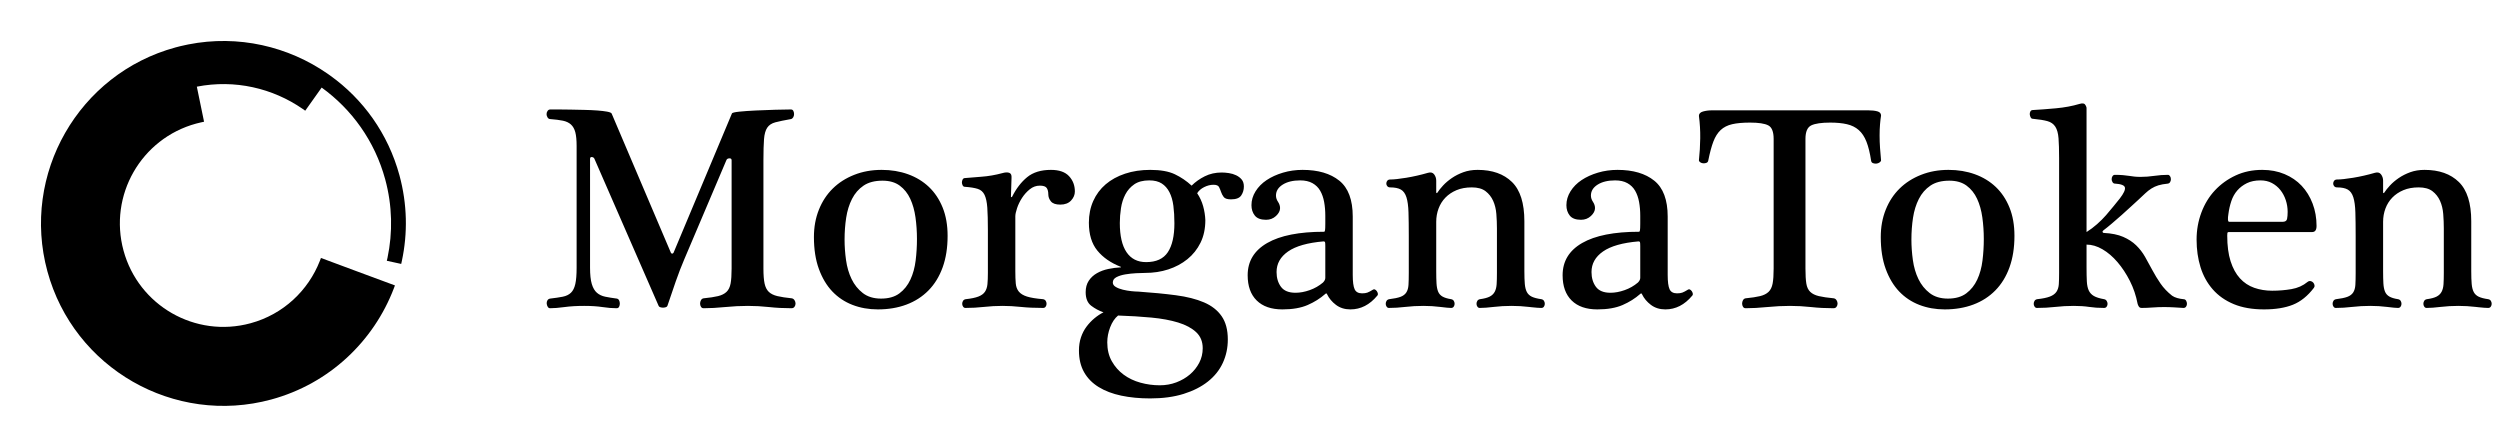 <?xml version="1.0" encoding="UTF-8"?>
<svg width="3426px" height="613px" viewBox="0 0 3426 613" version="1.1" xmlns="http://www.w3.org/2000/svg" xmlns:xlink="http://www.w3.org/1999/xlink">
    <title>morgana-black</title>
    <g id="guinsoolab-logos" stroke="none" stroke-width="1" fill="none" fill-rule="evenodd">
        <g id="morgana-black" fill="#000000" fill-rule="nonzero">
            <path d="M529.16,418.956 C528.514,420.246 527.797,421.537 527.152,422.828 L509.225,413.578 C509.942,412.287 510.588,410.996 511.233,409.777 C527.152,378.298 536.115,342.732 535.972,305.159 C535.756,250.591 516.468,200.54 484.415,161.174 L454.442,185.984 C453.582,184.837 452.65,183.761 451.717,182.685 C419.378,144.61 372.411,119.369 319.492,115.712 L316.624,164.687 C315.19,164.544 313.684,164.472 312.322,164.472 C310.027,164.329 307.876,164.329 305.581,164.329 C227.279,164.616 164.034,228.29 164.321,306.665 C164.608,384.967 228.283,448.211 306.657,447.925 C353.409,447.781 394.783,424.907 420.525,389.986 C421.386,388.839 422.246,387.62 423.035,386.473 L462.975,414.868 L494.741,437.384 L511.233,449.072 C510.444,450.219 509.584,451.438 508.723,452.586 C463.477,515.041 389.979,555.913 307.087,556.204 C169.269,556.702 56.691,444.985 56.186,307.095 C55.687,169.276 167.405,56.699 305.295,56.197 C309.812,56.197 314.329,56.268 318.775,56.555 C320.209,56.627 321.643,56.699 323.149,56.77 C392.847,61.431 454.873,94.846 497.322,145.112 C498.254,146.259 499.187,147.335 500.047,148.41 C534.968,190.932 556.049,245.5 556.267,304.944 C556.408,345.959 546.656,384.68 529.16,418.956 Z" id="Path" transform="translate(306.227, 306.2) rotate(-15) translate(-306.227, -306.2) "></path>
            <path d="M1084.6,422.4 C1086.467,422.4 1087.867,421.733 1088.8,420.4 C1089.733,419.067 1090.2,417.6 1090.2,416 C1090.2,414.4 1089.733,412.867 1088.8,411.4 C1087.867,409.933 1086.6,409.067 1085,408.8 C1077,408 1070.467,407 1065.4,405.8 C1060.333,404.6 1056.4,402.667 1053.6,400 C1050.8,397.333 1048.867,393.533 1047.8,388.6 C1046.733,383.667 1046.2,376.8 1046.2,368 L1046.2,368 L1046.2,219.551 C1046.212,207.163 1046.479,197.579 1047,190.8 C1047.533,183.867 1049,178.6 1051.4,175 C1053.8,171.4 1057.533,168.933 1062.6,167.6 C1067.667,166.267 1074.733,164.8 1083.8,163.2 C1085.133,162.933 1086.2,162.133 1087,160.8 C1087.8,159.467 1088.2,158 1088.2,156.4 C1088.2,154.8 1087.867,153.333 1087.2,152 C1086.533,150.667 1085.4,150 1083.8,150 C1078.467,150 1071.333,150.133 1062.4,150.4 C1053.467,150.667 1044.667,151 1036,151.4 C1027.333,151.8 1019.733,152.333 1013.2,153 C1006.667,153.667 1003.267,154.533 1003,155.6 L1003,155.6 L923,346.4 C922.467,347.2 921.8,347.6 921,347.6 C920.467,347.6 919.933,347.2 919.4,346.4 L919.4,346.4 L838.2,155.6 C837.667,154.533 835.6,153.667 832,153 C828.4,152.333 823.933,151.8 818.6,151.4 C813.267,151 807.333,150.733 800.8,150.6 C794.267,150.467 787.933,150.333 781.8,150.2 C775.667,150.067 770.067,150 765,150 L765,150 L754.2,150 C752.6,150 751.333,150.667 750.4,152 C749.467,153.333 749,154.8 749,156.4 C749,158 749.467,159.533 750.4,161 C751.333,162.467 752.6,163.2 754.2,163.2 C761.133,163.733 766.867,164.467 771.4,165.4 C775.933,166.333 779.6,168.067 782.4,170.6 C785.2,173.133 787.2,176.667 788.4,181.2 C789.6,185.733 790.2,192 790.2,200 L790.2,200 L790.2,366.8 C790.2,376.4 789.6,383.867 788.4,389.2 C787.2,394.533 785.2,398.533 782.4,401.2 C779.6,403.867 775.867,405.667 771.2,406.6 C766.533,407.533 760.733,408.4 753.8,409.2 C752.2,409.467 751,410.267 750.2,411.6 C749.4,412.933 749.067,414.4 749.2,416 C749.333,417.6 749.8,419.067 750.6,420.4 C751.4,421.733 752.467,422.4 753.8,422.4 C759.133,422.4 765.733,421.867 773.6,420.8 C781.467,419.733 790.467,419.2 800.6,419.2 C810.2,419.2 818.533,419.733 825.6,420.8 C832.667,421.867 839.133,422.4 845,422.4 C846.6,422.4 847.733,421.733 848.4,420.4 C849.067,419.067 849.4,417.6 849.4,416 C849.4,414.4 849.067,412.933 848.4,411.6 C847.733,410.267 846.733,409.467 845.4,409.2 C839.267,408.4 833.933,407.533 829.4,406.6 C824.867,405.667 821.067,403.867 818,401.2 C814.933,398.533 812.6,394.533 811,389.2 C809.4,383.867 808.6,376.4 808.6,366.8 L808.6,366.8 L808.6,218 C808.6,215.867 809.467,214.933 811.2,215.2 C812.933,215.467 814.067,216.267 814.6,217.6 L814.6,217.6 L902.6,419.2 C902.867,420 903.6,420.6 904.8,421 C906,421.4 907.267,421.6 908.6,421.6 C909.933,421.6 911.2,421.4 912.4,421 C913.6,420.6 914.333,420 914.6,419.2 C918.333,408 922.133,396.867 926,385.8 C929.867,374.733 933.8,364.533 937.8,355.2 L937.8,355.2 L995.4,219.6 C995.933,218 997.267,217.133 999.4,217 C1001.533,216.867 1002.6,217.733 1002.6,219.6 L1002.6,219.6 L1002.6,368 C1002.6,376.8 1002.133,383.667 1001.2,388.6 C1000.267,393.533 998.4,397.333 995.6,400 C992.8,402.667 988.933,404.6 984,405.8 C979.067,407 972.467,408 964.2,408.8 C962.6,409.067 961.4,409.933 960.6,411.4 C959.8,412.867 959.4,414.4 959.4,416 C959.4,417.6 959.8,419.067 960.6,420.4 C961.4,421.733 962.6,422.4 964.2,422.4 C973,422.4 982.8,421.867 993.6,420.8 C1004.4,419.733 1014.867,419.2 1025,419.2 C1034.6,419.2 1044.267,419.733 1054,420.8 C1063.733,421.867 1073.933,422.4 1084.6,422.4 Z M1203,424 C1217.4,424 1230.467,421.8 1242.2,417.4 C1253.933,413 1264,406.533 1272.4,398 C1280.8,389.467 1287.267,378.933 1291.8,366.4 C1296.333,353.867 1298.6,339.467 1298.6,323.2 C1298.6,308.533 1296.333,295.6 1291.8,284.4 C1287.267,273.2 1281,263.8 1273,256.2 C1265,248.6 1255.467,242.8 1244.4,238.8 C1233.333,234.8 1221.267,232.8 1208.2,232.8 C1194.6,232.8 1182.067,235.067 1170.6,239.6 C1159.133,244.133 1149.333,250.4 1141.2,258.4 C1133.067,266.4 1126.733,276.067 1122.2,287.4 C1117.667,298.733 1115.4,311.2 1115.4,324.8 C1115.4,341.6 1117.667,356.2 1122.2,368.6 C1126.733,381 1132.867,391.267 1140.6,399.4 C1148.333,407.533 1157.533,413.667 1168.2,417.8 C1178.867,421.933 1190.467,424 1203,424 Z M1207.4,409.2 C1197.267,409.2 1188.933,406.667 1182.4,401.6 C1175.867,396.533 1170.733,390.133 1167,382.4 C1163.267,374.667 1160.733,366 1159.4,356.4 C1158.067,346.8 1157.4,337.467 1157.4,328.4 C1157.4,318 1158.133,308 1159.6,298.4 C1161.067,288.8 1163.733,280.2 1167.6,272.6 C1171.467,265 1176.733,258.933 1183.4,254.4 C1190.067,249.867 1198.733,247.6 1209.4,247.6 C1219,247.6 1226.867,249.867 1233,254.4 C1239.133,258.933 1243.933,264.933 1247.4,272.4 C1250.867,279.867 1253.267,288.4 1254.6,298 C1255.933,307.6 1256.6,317.467 1256.6,327.6 C1256.6,337.467 1256,347.267 1254.8,357 C1253.6,366.733 1251.2,375.467 1247.6,383.2 C1244,390.933 1239,397.2 1232.6,402 C1226.2,406.8 1217.8,409.2 1207.4,409.2 Z M1429.4,422 C1431,422 1432.2,421.4 1433,420.2 C1433.8,419 1434.2,417.733 1434.2,416.4 C1434.2,414.8 1433.8,413.4 1433,412.2 C1432.2,411 1431,410.267 1429.4,410 C1419.8,409.2 1412.467,408 1407.4,406.4 C1402.333,404.8 1398.6,402.533 1396.2,399.6 C1393.8,396.667 1392.4,392.933 1392,388.4 C1391.6,383.867 1391.4,378.267 1391.4,371.6 L1391.4,371.6 L1391.4,296.4 C1391.4,293.733 1392.2,290 1393.8,285.2 C1395.4,280.4 1397.667,275.733 1400.6,271.2 C1403.533,266.667 1407.067,262.733 1411.2,259.4 C1415.333,256.067 1419.933,254.4 1425,254.4 C1429.8,254.4 1432.933,255.467 1434.4,257.6 C1435.867,259.733 1436.6,262.667 1436.6,266.4 C1436.6,269.867 1437.8,273.067 1440.2,276 C1442.6,278.933 1446.867,280.4 1453,280.4 C1459.4,280.4 1464.333,278.533 1467.8,274.8 C1471.267,271.067 1473,266.933 1473,262.4 C1473,254.133 1470.333,247.133 1465,241.4 C1459.667,235.667 1451.4,232.8 1440.2,232.8 C1426.6,232.8 1415.733,236.133 1407.6,242.8 C1399.467,249.467 1392.6,258.4 1387,269.6 C1386.467,270.133 1386.067,270.333 1385.8,270.2 C1385.533,270.067 1385.4,269.733 1385.4,269.2 L1385.4,269.2 L1386.2,243.6 C1386.467,239.867 1385.4,237.6 1383,236.8 C1380.6,236 1377.533,236.133 1373.8,237.2 C1363.933,239.867 1354.267,241.533 1344.8,242.2 C1335.333,242.867 1327.933,243.467 1322.6,244 C1321,244 1319.867,244.667 1319.2,246 C1318.533,247.333 1318.2,248.667 1318.2,250 C1318.2,251.333 1318.533,252.667 1319.2,254 C1319.867,255.333 1320.867,256 1322.2,256 C1329.667,256.533 1335.533,257.467 1339.8,258.8 C1344.067,260.133 1347.2,262.867 1349.2,267 C1351.2,271.133 1352.467,277 1353,284.6 C1353.533,292.2 1353.8,302.533 1353.8,315.6 L1353.8,315.6 L1353.8,374 C1353.8,380.133 1353.6,385.267 1353.2,389.4 C1352.8,393.533 1351.667,397 1349.8,399.8 C1347.933,402.6 1344.933,404.8 1340.8,406.4 C1336.667,408 1330.867,409.2 1323.4,410 C1321.8,410.267 1320.6,411 1319.8,412.2 C1319,413.4 1318.6,414.8 1318.6,416.4 C1318.6,417.733 1319,419 1319.8,420.2 C1320.6,421.4 1321.667,422 1323,422 C1331.533,422 1340,421.533 1348.4,420.6 C1356.8,419.667 1365.267,419.2 1373.8,419.2 C1381.8,419.2 1390.2,419.667 1399,420.6 C1407.8,421.533 1417.933,422 1429.4,422 Z M1576.2,546 C1593.533,546 1608.8,543.933 1622,539.8 C1635.2,535.667 1646.333,530 1655.4,522.8 C1664.467,515.6 1671.267,507.067 1675.8,497.2 C1680.333,487.333 1682.6,476.667 1682.6,465.2 C1682.6,452.133 1679.8,441.533 1674.2,433.4 C1668.6,425.267 1660.533,418.933 1650,414.4 C1639.467,409.867 1626.6,406.6 1611.4,404.6 C1596.2,402.6 1579,400.933 1559.8,399.6 C1557.4,399.6 1554.267,399.4 1550.4,399 C1546.533,398.6 1542.667,397.933 1538.8,397 C1534.933,396.067 1531.667,394.8 1529,393.2 C1526.333,391.6 1525,389.6 1525,387.2 C1525,384 1526.667,381.533 1530,379.8 C1533.333,378.067 1537.4,376.8 1542.2,376 C1547,375.2 1551.933,374.667 1557,374.4 C1562.067,374.133 1566.2,374 1569.4,374 C1580.6,374 1591.133,372.4 1601,369.2 C1610.867,366 1619.6,361.333 1627.2,355.2 C1634.8,349.067 1640.8,341.533 1645.2,332.6 C1649.6,323.667 1651.8,313.333 1651.8,301.6 C1651.533,295.2 1650.533,288.867 1648.8,282.6 C1647.067,276.333 1644.333,270.4 1640.6,264.8 C1642.733,261.333 1645.933,258.533 1650.2,256.4 C1654.467,254.267 1658.733,253.2 1663,253.2 C1667,253.2 1669.533,254.267 1670.6,256.4 C1671.667,258.533 1672.6,260.8 1673.4,263.2 C1674.2,265.6 1675.4,267.867 1677,270 C1678.6,272.133 1681.933,273.2 1687,273.2 C1693.933,273.2 1698.6,271.4 1701,267.8 C1703.4,264.2 1704.6,260.133 1704.6,255.6 C1704.6,251.6 1703.6,248.4 1701.6,246 C1699.6,243.6 1697.067,241.667 1694,240.2 C1690.933,238.733 1687.6,237.733 1684,237.2 C1680.4,236.667 1677.133,236.4 1674.2,236.4 C1665.667,236.4 1657.933,238.133 1651,241.6 C1644.067,245.067 1638.067,249.333 1633,254.4 C1626.067,248 1618.4,242.8 1610,238.8 C1601.6,234.8 1590.333,232.8 1576.2,232.8 C1563.667,232.8 1552.2,234.533 1541.8,238 C1531.4,241.467 1522.533,246.333 1515.2,252.6 C1507.867,258.867 1502.2,266.467 1498.2,275.4 C1494.2,284.333 1492.2,294.267 1492.2,305.2 C1492.2,321.2 1496.067,333.933 1503.8,343.4 C1511.533,352.867 1522.2,360.267 1535.8,365.6 C1536.067,365.6 1536.2,365.733 1536.2,366 C1536.2,366.267 1536.067,366.4 1535.8,366.4 C1530.2,366.667 1524.533,367.4 1518.8,368.6 C1513.067,369.8 1507.867,371.733 1503.2,374.4 C1498.533,377.067 1494.8,380.533 1492,384.8 C1489.2,389.067 1487.8,394.267 1487.8,400.4 C1487.8,408.933 1490.333,415.133 1495.4,419 C1500.467,422.867 1506.067,425.867 1512.2,428 C1507.933,430.133 1503.8,432.867 1499.8,436.2 C1495.8,439.533 1492.2,443.333 1489,447.6 C1485.8,451.867 1483.267,456.733 1481.4,462.2 C1479.533,467.667 1478.6,473.733 1478.6,480.4 C1478.6,491.867 1480.933,501.733 1485.6,510 C1490.267,518.267 1496.933,525.067 1505.6,530.4 C1514.267,535.733 1524.6,539.667 1536.6,542.2 C1548.6,544.733 1561.8,546 1576.2,546 Z M1570.6,359.2 C1558.867,359.2 1549.933,354.667 1543.8,345.6 C1537.667,336.533 1534.6,323.2 1534.6,305.6 C1534.6,298.933 1535.133,292.133 1536.2,285.2 C1537.267,278.267 1539.267,272 1542.2,266.4 C1545.133,260.8 1549.2,256.2 1554.4,252.6 C1559.6,249 1566.467,247.2 1575,247.2 C1581.933,247.2 1587.6,248.6 1592,251.4 C1596.4,254.2 1599.933,258.2 1602.6,263.4 C1605.267,268.6 1607.067,274.8 1608,282 C1608.933,289.2 1609.4,297.2 1609.4,306 C1609.4,323.333 1606.4,336.533 1600.4,345.6 C1594.4,354.667 1584.467,359.2 1570.6,359.2 Z M1589.4,528 C1580.333,528 1571.467,526.8 1562.8,524.4 C1554.133,522 1546.467,518.333 1539.8,513.4 C1533.133,508.467 1527.733,502.333 1523.6,495 C1519.467,487.667 1517.4,479.067 1517.4,469.2 C1517.4,462.267 1518.733,455.333 1521.4,448.4 C1524.067,441.467 1527.667,436.133 1532.2,432.4 C1548.467,432.933 1563.667,433.867 1577.8,435.2 C1591.933,436.533 1604.2,438.8 1614.6,442 C1625,445.2 1633.2,449.6 1639.2,455.2 C1645.2,460.8 1648.2,468.133 1648.2,477.2 C1648.2,484.4 1646.6,491.067 1643.4,497.2 C1640.2,503.333 1635.933,508.667 1630.6,513.2 C1625.267,517.733 1619.067,521.333 1612,524 C1604.933,526.667 1597.4,528 1589.4,528 Z M1850.6,424 C1864.733,424 1877,417.733 1887.4,405.2 C1888.2,404.4 1888.467,403.4 1888.2,402.2 C1887.933,401 1887.467,399.933 1886.8,399 C1886.133,398.067 1885.333,397.333 1884.4,396.8 C1883.467,396.267 1882.6,396.267 1881.8,396.8 C1878.333,398.933 1875.667,400.333 1873.8,401 C1871.933,401.667 1869.533,402 1866.6,402 C1861.533,402 1858.133,400.133 1856.4,396.4 C1854.667,392.667 1853.8,386.133 1853.8,376.8 L1853.8,376.8 L1853.8,296.8 C1853.8,273.867 1847.667,257.467 1835.4,247.6 C1823.133,237.733 1806.333,232.8 1785,232.8 C1775.667,232.8 1766.733,234.067 1758.2,236.6 C1749.667,239.133 1742.2,242.533 1735.8,246.8 C1729.4,251.067 1724.333,256.2 1720.6,262.2 C1716.867,268.2 1715,274.533 1715,281.2 C1715,286.8 1716.533,291.533 1719.6,295.4 C1722.667,299.267 1727.8,301.2 1735,301.2 C1740.333,301.2 1744.867,299.467 1748.6,296 C1752.333,292.533 1754.2,288.933 1754.2,285.2 C1754.2,282.267 1753.267,279.4 1751.4,276.6 C1749.533,273.8 1748.6,270.933 1748.6,268 C1748.6,261.867 1751.667,256.867 1757.8,253 C1763.933,249.133 1771.933,247.2 1781.8,247.2 C1788.467,247.2 1794.067,248.467 1798.6,251 C1803.133,253.533 1806.667,257 1809.2,261.4 C1811.733,265.8 1813.533,270.933 1814.6,276.8 C1815.667,282.667 1816.2,288.933 1816.2,295.6 L1816.2,295.6 L1816.2,306.4 C1816.2,311.2 1816.067,314.267 1815.8,315.6 C1815.533,316.933 1815.133,317.6 1814.6,317.6 C1780.467,317.6 1754.467,322.733 1736.6,333 C1718.733,343.267 1709.8,358 1709.8,377.2 C1709.8,392.133 1713.933,403.667 1722.2,411.8 C1730.467,419.933 1742.2,424 1757.4,424 C1771.267,424 1782.8,422 1792,418 C1801.2,414 1809.267,408.933 1816.2,402.8 C1817.267,401.733 1818.067,401.867 1818.6,403.2 C1821.267,408.8 1825.333,413.667 1830.8,417.8 C1836.267,421.933 1842.867,424 1850.6,424 Z M1775.4,401.2 C1766.067,401.2 1759.4,398.467 1755.4,393 C1751.4,387.533 1749.4,380.8 1749.4,372.8 C1749.4,361.333 1754.667,351.933 1765.2,344.6 C1775.733,337.267 1791.933,332.667 1813.8,330.8 C1814.867,330.8 1815.533,331.133 1815.8,331.8 C1816.067,332.467 1816.2,334.267 1816.2,337.2 L1816.2,337.2 L1816.2,380.8 C1816.2,382.933 1815.133,385.067 1813,387.2 C1807.667,391.733 1801.6,395.2 1794.8,397.6 C1788,400 1781.533,401.2 1775.4,401.2 Z M1988.6,422 C1990.2,422 1991.4,421.4 1992.2,420.2 C1993,419 1993.4,417.733 1993.4,416.4 C1993.4,414.8 1993,413.4 1992.2,412.2 C1991.4,411 1990.2,410.267 1988.6,410 C1983.533,409.2 1979.6,408 1976.8,406.4 C1974,404.8 1972,402.533 1970.8,399.6 C1969.6,396.667 1968.867,392.933 1968.6,388.4 C1968.333,383.867 1968.2,378.267 1968.2,371.6 L1968.2,304 C1968.2,297.6 1969.267,291.533 1971.4,285.8 C1973.533,280.067 1976.667,275.067 1980.8,270.8 C1984.933,266.533 1990,263.133 1996,260.6 C2002,258.067 2009,256.8 2017,256.8 C2025,256.8 2031.267,258.533 2035.8,262 C2040.333,265.467 2043.8,269.867 2046.2,275.2 C2048.6,280.533 2050.067,286.533 2050.6,293.2 C2051.133,299.867 2051.4,306.533 2051.4,313.2 L2051.4,313.2 L2051.4,374 C2051.4,380.133 2051.267,385.267 2051,389.4 C2050.733,393.533 2049.867,397 2048.4,399.8 C2046.933,402.6 2044.667,404.8 2041.6,406.4 C2038.533,408 2034.067,409.2 2028.2,410 C2026.6,410.267 2025.4,411 2024.6,412.2 C2023.8,413.4 2023.4,414.8 2023.4,416.4 C2023.4,417.733 2023.8,419 2024.6,420.2 C2025.4,421.4 2026.467,422 2027.8,422 C2032.867,422 2039.267,421.533 2047,420.6 C2054.733,419.667 2062.867,419.2 2071.4,419.2 C2079.4,419.2 2087.333,419.667 2095.2,420.6 C2096.05,420.701 2096.875,420.796 2097.674,420.886 L2098.853,421.017 C2104.847,421.672 2109.296,422 2112.2,422 C2113.8,422 2115,421.4 2115.8,420.2 C2116.6,419 2117,417.733 2117,416.4 C2117,414.8 2116.6,413.4 2115.8,412.2 C2115,411 2113.8,410.267 2112.2,410 C2106.6,409.2 2102.267,408.067 2099.2,406.6 C2096.133,405.133 2093.867,403 2092.4,400.2 C2090.933,397.4 2090,393.733 2089.6,389.2 C2089.2,384.667 2089,378.8 2089,371.6 L2089,303.2 C2089,278.4 2083.333,260.467 2072,249.4 C2060.667,238.333 2045,232.8 2025,232.8 C2017.8,232.8 2011.267,233.867 2005.4,236 C1999.533,238.133 1994.267,240.8 1989.6,244 C1984.933,247.2 1980.933,250.6 1977.6,254.2 C1974.267,257.8 1971.667,261.067 1969.8,264 C1969.533,264.533 1969.2,264.733 1968.8,264.6 C1968.4,264.467 1968.2,264.133 1968.2,263.6 L1968.2,263.6 L1968.2,247.6 C1968.2,244.4 1967.267,241.533 1965.4,239 C1963.533,236.467 1960.733,235.733 1957,236.8 C1946.867,239.733 1936.933,242 1927.2,243.6 C1917.467,245.2 1910.067,246 1905,246 C1903.4,246 1902.133,246.533 1901.2,247.6 C1900.267,248.667 1899.8,250 1899.8,251.6 C1899.8,252.933 1900.267,254.133 1901.2,255.2 C1902.133,256.267 1903.4,256.8 1905,256.8 C1911.4,256.8 1916.333,257.8 1919.8,259.8 C1923.267,261.8 1925.8,265.333 1927.4,270.4 C1929,275.467 1929.933,282.333 1930.2,291 C1930.467,299.667 1930.6,310.533 1930.6,323.6 L1930.6,323.6 L1930.6,374 C1930.6,380.667 1930.467,386.133 1930.2,390.4 C1929.933,394.667 1928.933,398.133 1927.2,400.8 C1925.467,403.467 1922.8,405.467 1919.2,406.8 C1915.6,408.133 1910.467,409.2 1903.8,410 C1902.2,410.267 1901,411 1900.2,412.2 C1899.4,413.4 1899,414.8 1899,416.4 C1899,417.733 1899.4,419 1900.2,420.2 C1901,421.4 1902.067,422 1903.4,422 C1910.333,422 1917.8,421.533 1925.8,420.6 C1933.8,419.667 1942.067,419.2 1950.6,419.2 C1958.6,419.2 1966.267,419.667 1973.6,420.6 C1980.933,421.533 1985.933,422 1988.6,422 Z M2282.2,424 C2296.333,424 2308.6,417.733 2319,405.2 C2319.8,404.4 2320.067,403.4 2319.8,402.2 C2319.533,401 2319.067,399.933 2318.4,399 C2317.733,398.067 2316.933,397.333 2316,396.8 C2315.067,396.267 2314.2,396.267 2313.4,396.8 C2309.933,398.933 2307.267,400.333 2305.4,401 C2303.533,401.667 2301.133,402 2298.2,402 C2293.133,402 2289.733,400.133 2288,396.4 C2286.267,392.667 2285.4,386.133 2285.4,376.8 L2285.4,376.8 L2285.4,296.8 C2285.4,273.867 2279.267,257.467 2267,247.6 C2254.733,237.733 2237.933,232.8 2216.6,232.8 C2207.267,232.8 2198.333,234.067 2189.8,236.6 C2181.267,239.133 2173.8,242.533 2167.4,246.8 C2161,251.067 2155.933,256.2 2152.2,262.2 C2148.467,268.2 2146.6,274.533 2146.6,281.2 C2146.6,286.8 2148.133,291.533 2151.2,295.4 C2154.267,299.267 2159.4,301.2 2166.6,301.2 C2171.933,301.2 2176.467,299.467 2180.2,296 C2183.933,292.533 2185.8,288.933 2185.8,285.2 C2185.8,282.267 2184.867,279.4 2183,276.6 C2181.133,273.8 2180.2,270.933 2180.2,268 C2180.2,261.867 2183.267,256.867 2189.4,253 C2195.533,249.133 2203.533,247.2 2213.4,247.2 C2220.067,247.2 2225.667,248.467 2230.2,251 C2234.733,253.533 2238.267,257 2240.8,261.4 C2243.333,265.8 2245.133,270.933 2246.2,276.8 C2247.267,282.667 2247.8,288.933 2247.8,295.6 L2247.8,295.6 L2247.8,306.4 C2247.8,311.2 2247.667,314.267 2247.4,315.6 C2247.133,316.933 2246.733,317.6 2246.2,317.6 C2212.067,317.6 2186.067,322.733 2168.2,333 C2150.333,343.267 2141.4,358 2141.4,377.2 C2141.4,392.133 2145.533,403.667 2153.8,411.8 C2162.067,419.933 2173.8,424 2189,424 C2202.867,424 2214.4,422 2223.6,418 C2232.8,414 2240.867,408.933 2247.8,402.8 C2248.867,401.733 2249.667,401.867 2250.2,403.2 C2252.867,408.8 2256.933,413.667 2262.4,417.8 C2267.867,421.933 2274.467,424 2282.2,424 Z M2207,401.2 C2197.667,401.2 2191,398.467 2187,393 C2183,387.533 2181,380.8 2181,372.8 C2181,361.333 2186.267,351.933 2196.8,344.6 C2207.333,337.267 2223.533,332.667 2245.4,330.8 C2246.467,330.8 2247.133,331.133 2247.4,331.8 C2247.667,332.467 2247.8,334.267 2247.8,337.2 L2247.8,337.2 L2247.8,380.8 C2247.8,382.933 2246.733,385.067 2244.6,387.2 C2239.267,391.733 2233.2,395.2 2226.4,397.6 C2219.6,400 2213.133,401.2 2207,401.2 Z M2512.6,422.4 C2514.467,422.4 2515.867,421.733 2516.8,420.4 C2517.733,419.067 2518.2,417.6 2518.2,416 C2518.2,414.4 2517.733,412.867 2516.8,411.4 C2515.867,409.933 2514.6,409.067 2513,408.8 C2504.467,408 2497.667,407 2492.6,405.8 C2487.533,404.6 2483.6,402.667 2480.8,400 C2478,397.333 2476.2,393.533 2475.4,388.6 C2474.6,383.667 2474.2,376.8 2474.2,368 L2474.2,368 L2474.2,190.4 C2474.2,180.533 2476.867,174.333 2482.2,171.8 C2487.533,169.267 2496.2,168 2508.2,168 C2517,168 2524.6,168.733 2531,170.2 C2537.4,171.667 2542.8,174.333 2547.2,178.2 C2551.6,182.067 2555.133,187.4 2557.8,194.2 C2560.467,201 2562.6,209.733 2564.2,220.4 C2564.467,222 2565.333,223.067 2566.8,223.6 C2568.267,224.133 2569.8,224.333 2571.4,224.2 C2573,224.067 2574.467,223.533 2575.8,222.6 C2577.133,221.667 2577.8,220.667 2577.8,219.6 C2577.267,214.267 2576.8,208.667 2576.4,202.8 C2576,196.933 2575.8,191.2 2575.8,185.6 C2575.8,180 2576,174.867 2576.4,170.2 C2576.8,165.533 2577.267,161.6 2577.8,158.4 C2577.8,155.467 2576.133,153.533 2572.8,152.6 C2569.467,151.667 2565.267,151.2 2560.2,151.2 L2560.2,151.2 L2346.2,151.2 C2341.667,151.2 2337.533,151.733 2333.8,152.8 C2330.067,153.867 2328.2,155.867 2328.2,158.8 C2329.533,168.933 2330.133,179.133 2330,189.4 C2329.867,199.667 2329.267,209.733 2328.2,219.6 C2328.2,220.667 2328.8,221.6 2330,222.4 C2331.2,223.2 2332.533,223.667 2334,223.8 C2335.467,223.933 2336.933,223.733 2338.4,223.2 C2339.867,222.667 2340.733,221.6 2341,220 C2343.133,209.333 2345.467,200.667 2348,194 C2350.533,187.333 2353.867,182.067 2358,178.2 C2362.133,174.333 2367.4,171.667 2373.8,170.2 C2380.2,168.733 2388.333,168 2398.2,168 C2409.933,168 2418.267,169.267 2423.2,171.8 C2428.133,174.333 2430.6,180.533 2430.6,190.4 L2430.6,190.4 L2430.6,368 C2430.6,376.8 2430.133,383.667 2429.2,388.6 C2428.267,393.533 2426.4,397.333 2423.6,400 C2420.8,402.667 2416.933,404.6 2412,405.8 C2407.067,407 2400.467,408 2392.2,408.8 C2390.6,409.067 2389.4,409.933 2388.6,411.4 C2387.8,412.867 2387.4,414.4 2387.4,416 C2387.4,417.6 2387.8,419.067 2388.6,420.4 C2389.4,421.733 2390.6,422.4 2392.2,422.4 C2401,422.4 2410.8,421.867 2421.6,420.8 C2432.4,419.733 2442.867,419.2 2453,419.2 C2462.6,419.2 2472.267,419.733 2482,420.8 C2491.733,421.867 2501.933,422.4 2512.6,422.4 Z M2665,424 C2679.4,424 2692.467,421.8 2704.2,417.4 C2715.933,413 2726,406.533 2734.4,398 C2742.8,389.467 2749.267,378.933 2753.8,366.4 C2758.333,353.867 2760.6,339.467 2760.6,323.2 C2760.6,308.533 2758.333,295.6 2753.8,284.4 C2749.267,273.2 2743,263.8 2735,256.2 C2727,248.6 2717.467,242.8 2706.4,238.8 C2695.333,234.8 2683.267,232.8 2670.2,232.8 C2656.6,232.8 2644.067,235.067 2632.6,239.6 C2621.133,244.133 2611.333,250.4 2603.2,258.4 C2595.067,266.4 2588.733,276.067 2584.2,287.4 C2579.667,298.733 2577.4,311.2 2577.4,324.8 C2577.4,341.6 2579.667,356.2 2584.2,368.6 C2588.733,381 2594.867,391.267 2602.6,399.4 C2610.333,407.533 2619.533,413.667 2630.2,417.8 C2640.867,421.933 2652.467,424 2665,424 Z M2669.4,409.2 C2659.267,409.2 2650.933,406.667 2644.4,401.6 C2637.867,396.533 2632.733,390.133 2629,382.4 C2625.267,374.667 2622.733,366 2621.4,356.4 C2620.067,346.8 2619.4,337.467 2619.4,328.4 C2619.4,318 2620.133,308 2621.6,298.4 C2623.067,288.8 2625.733,280.2 2629.6,272.6 C2633.467,265 2638.733,258.933 2645.4,254.4 C2652.067,249.867 2660.733,247.6 2671.4,247.6 C2681,247.6 2688.867,249.867 2695,254.4 C2701.133,258.933 2705.933,264.933 2709.4,272.4 C2712.867,279.867 2715.267,288.4 2716.6,298 C2717.933,307.6 2718.6,317.467 2718.6,327.6 C2718.6,337.467 2718,347.267 2716.8,357 C2715.6,366.733 2713.2,375.467 2709.6,383.2 C2706,390.933 2701,397.2 2694.6,402 C2688.2,406.8 2679.8,409.2 2669.4,409.2 Z M2992.2,422 C2993.8,422 2995,421.4 2995.8,420.2 C2996.6,419 2997,417.733 2997,416.4 C2997,414.8 2996.6,413.333 2995.8,412 C2995,410.667 2993.8,410 2992.2,410 C2989.267,409.733 2986.4,409.2 2983.6,408.4 C2980.8,407.6 2978.467,406.533 2976.6,405.2 C2970.2,400.133 2964.933,394.6 2960.8,388.6 C2956.667,382.6 2952.933,376.467 2949.6,370.2 C2946.267,363.933 2942.933,357.867 2939.6,352 C2936.267,346.133 2932.2,340.867 2927.4,336.2 C2922.6,331.533 2916.667,327.667 2909.6,324.6 C2902.533,321.533 2893.667,319.733 2883,319.2 C2882.2,319.2 2881.667,318.8 2881.4,318 C2881.133,317.2 2881.533,316.4 2882.6,315.6 C2885.8,313.2 2889.6,310.133 2894,306.4 C2898.4,302.667 2902.933,298.733 2907.6,294.6 C2912.267,290.467 2916.6,286.533 2920.6,282.8 C2924.6,279.067 2927.8,276.133 2930.2,274 C2933.933,270.533 2937.133,267.533 2939.8,265 C2942.467,262.467 2945.267,260.267 2948.2,258.4 C2951.133,256.533 2954.333,255.067 2957.8,254 C2961.267,252.933 2965.667,252.133 2971,251.6 C2972.333,251.333 2973.333,250.6 2974,249.4 C2974.667,248.2 2975,246.933 2975,245.6 C2975,244 2974.6,242.6 2973.8,241.4 C2973,240.2 2972.067,239.6 2971,239.6 C2964.867,239.6 2958.6,240.067 2952.2,241 C2945.8,241.933 2939.533,242.4 2933.4,242.4 C2930.2,242.4 2927.4,242.267 2925,242 C2922.6,241.733 2920.133,241.4 2917.6,241 C2915.067,240.6 2912.267,240.267 2909.2,240 C2906.133,239.733 2902.467,239.6 2898.2,239.6 C2896.867,239.6 2895.8,240.2 2895,241.4 C2894.2,242.6 2893.8,244 2893.8,245.6 C2893.8,246.933 2894.2,248.267 2895,249.6 C2895.8,250.933 2896.867,251.6 2898.2,251.6 C2906.733,252.133 2911.333,253.933 2912,257 C2912.667,260.067 2910.333,265.067 2905,272 C2902.6,274.933 2899.8,278.4 2896.6,282.4 C2893.4,286.4 2889.933,290.533 2886.2,294.8 C2882.467,299.067 2878.333,303.2 2873.8,307.2 C2869.267,311.2 2864.467,314.8 2859.4,318 L2859.4,318 L2859.4,147.6 C2859.133,146 2858.4,144.467 2857.2,143 C2856,141.533 2853.533,141.333 2849.8,142.4 C2839.933,145.333 2829.2,147.333 2817.6,148.4 C2806,149.467 2795.4,150.267 2785.8,150.8 C2784.2,150.8 2783.067,151.467 2782.4,152.8 C2781.733,154.133 2781.467,155.467 2781.6,156.8 C2781.733,158.133 2782.133,159.467 2782.8,160.8 C2783.467,162.133 2784.467,162.8 2785.8,162.8 C2794.333,163.6 2801,164.667 2805.8,166 C2810.6,167.333 2814.2,169.867 2816.6,173.6 C2819,177.333 2820.467,182.6 2821,189.4 C2821.533,196.2 2821.8,205.333 2821.8,216.8 L2821.8,216.8 L2821.8,374 C2821.8,380.133 2821.667,385.267 2821.4,389.4 C2821.133,393.533 2820.067,397 2818.2,399.8 C2816.333,402.6 2813.333,404.8 2809.2,406.4 C2805.067,408 2799.267,409.2 2791.8,410 C2790.2,410.267 2789,411 2788.2,412.2 C2787.4,413.4 2787,414.8 2787,416.4 C2787,417.733 2787.4,419 2788.2,420.2 C2789,421.4 2790.067,422 2791.4,422 C2799.933,422 2808.333,421.533 2816.6,420.6 C2824.867,419.667 2833.267,419.2 2841.8,419.2 C2849.8,419.2 2856.867,419.667 2863,420.6 C2869.133,421.533 2875.933,422 2883.4,422 C2885,422 2886.2,421.4 2887,420.2 C2887.8,419 2888.2,417.733 2888.2,416.4 C2888.2,415.067 2887.8,413.733 2887,412.4 C2886.2,411.067 2885,410.267 2883.4,410 C2877.267,408.933 2872.6,407.467 2869.4,405.6 C2866.2,403.733 2863.867,401.2 2862.4,398 C2860.933,394.8 2860.067,390.667 2859.8,385.6 C2859.533,380.533 2859.4,374.133 2859.4,366.4 L2859.4,335.2 C2866.6,335.2 2873.867,337.333 2881.2,341.6 C2888.533,345.867 2895.4,351.733 2901.8,359.2 C2908.2,366.667 2913.867,375.267 2918.8,385 C2923.733,394.733 2927.267,405.2 2929.4,416.4 C2929.667,417.467 2930.2,418.667 2931,420 C2931.8,421.333 2933.133,422 2935,422 C2939.533,422 2944.4,421.8 2949.6,421.4 C2954.8,421 2960.067,420.8 2965.4,420.8 C2970.2,420.8 2974.8,420.933 2979.2,421.2 C2983.6,421.467 2987.933,421.733 2992.2,422 Z M3102.6,424 C3118.333,424 3131.533,421.867 3142.2,417.6 C3152.867,413.333 3162.467,405.6 3171,394.4 C3171.8,393.333 3172.067,392.133 3171.8,390.8 C3171.533,389.467 3170.933,388.267 3170,387.2 C3169.067,386.133 3167.867,385.467 3166.4,385.2 C3164.933,384.933 3163.533,385.333 3162.2,386.4 C3156.067,391.467 3148.733,394.733 3140.2,396.2 C3131.667,397.667 3122.867,398.4 3113.8,398.4 C3105,398.4 3096.8,397.067 3089.2,394.4 C3081.6,391.733 3075.067,387.4 3069.6,381.4 C3064.133,375.4 3059.867,367.6 3056.8,358 C3053.733,348.4 3052.2,336.667 3052.2,322.8 C3052.2,321.467 3052.267,320.333 3052.4,319.4 C3052.533,318.467 3053.267,318 3054.6,318 L3054.6,318 L3168.6,318 C3172.6,318 3174.6,315.2 3174.6,309.6 C3174.6,298.667 3172.8,288.467 3169.2,279 C3165.6,269.533 3160.6,261.4 3154.2,254.6 C3147.8,247.8 3140,242.467 3130.8,238.6 C3121.6,234.733 3111.4,232.8 3100.2,232.8 C3086.867,232.8 3074.733,235.333 3063.8,240.4 C3052.867,245.467 3043.4,252.267 3035.4,260.8 C3027.4,269.333 3021.2,279.467 3016.8,291.2 C3012.4,302.933 3010.2,315.333 3010.2,328.4 C3010.2,342 3012,354.6 3015.6,366.2 C3019.2,377.8 3024.8,387.933 3032.4,396.6 C3040,405.267 3049.6,412 3061.2,416.8 C3072.8,421.6 3086.6,424 3102.6,424 Z M3127.8,304 L3055,304 C3053.933,304 3053.333,303 3053.2,301 C3053.067,299 3053.267,296.4 3053.8,293.2 C3054.6,287.067 3055.933,281.2 3057.8,275.6 C3059.667,270 3062.4,265.133 3066,261 C3069.6,256.867 3074,253.533 3079.2,251 C3084.4,248.467 3090.6,247.2 3097.8,247.2 C3103.667,247.2 3108.867,248.4 3113.4,250.8 C3117.933,253.2 3121.8,256.4 3125,260.4 C3128.2,264.4 3130.667,269 3132.4,274.2 C3134.133,279.4 3135,284.8 3135,290.4 C3135,294.133 3134.733,297.333 3134.2,300 C3133.667,302.667 3131.533,304 3127.8,304 L3127.8,304 Z M3286.2,422 C3287.8,422 3289,421.4 3289.8,420.2 C3290.6,419 3291,417.733 3291,416.4 C3291,414.8 3290.6,413.4 3289.8,412.2 C3289,411 3287.8,410.267 3286.2,410 C3281.133,409.2 3277.2,408 3274.4,406.4 C3271.6,404.8 3269.6,402.533 3268.4,399.6 C3267.2,396.667 3266.467,392.933 3266.2,388.4 C3265.933,383.867 3265.8,378.267 3265.8,371.6 L3265.8,304 C3265.8,297.6 3266.867,291.533 3269,285.8 C3271.133,280.067 3274.267,275.067 3278.4,270.8 C3282.533,266.533 3287.6,263.133 3293.6,260.6 C3299.6,258.067 3306.6,256.8 3314.6,256.8 C3322.6,256.8 3328.867,258.533 3333.4,262 C3337.933,265.467 3341.4,269.867 3343.8,275.2 C3346.2,280.533 3347.667,286.533 3348.2,293.2 C3348.733,299.867 3349,306.533 3349,313.2 L3349,313.2 L3349,374 C3349,380.133 3348.867,385.267 3348.6,389.4 C3348.333,393.533 3347.467,397 3346,399.8 C3344.533,402.6 3342.267,404.8 3339.2,406.4 C3336.133,408 3331.667,409.2 3325.8,410 C3324.2,410.267 3323,411 3322.2,412.2 C3321.4,413.4 3321,414.8 3321,416.4 C3321,417.733 3321.4,419 3322.2,420.2 C3323,421.4 3324.067,422 3325.4,422 C3330.467,422 3336.867,421.533 3344.6,420.6 C3352.333,419.667 3360.467,419.2 3369,419.2 C3377,419.2 3384.933,419.667 3392.8,420.6 C3393.65,420.701 3394.475,420.796 3395.274,420.886 L3396.453,421.017 C3402.447,421.672 3406.896,422 3409.8,422 C3411.4,422 3412.6,421.4 3413.4,420.2 C3414.2,419 3414.6,417.733 3414.6,416.4 C3414.6,414.8 3414.2,413.4 3413.4,412.2 C3412.6,411 3411.4,410.267 3409.8,410 C3404.2,409.2 3399.867,408.067 3396.8,406.6 C3393.733,405.133 3391.467,403 3390,400.2 C3388.533,397.4 3387.6,393.733 3387.2,389.2 C3386.8,384.667 3386.6,378.8 3386.6,371.6 L3386.6,303.2 C3386.6,278.4 3380.933,260.467 3369.6,249.4 C3358.267,238.333 3342.6,232.8 3322.6,232.8 C3315.4,232.8 3308.867,233.867 3303,236 C3297.133,238.133 3291.867,240.8 3287.2,244 C3282.533,247.2 3278.533,250.6 3275.2,254.2 C3271.867,257.8 3269.267,261.067 3267.4,264 C3267.133,264.533 3266.8,264.733 3266.4,264.6 C3266,264.467 3265.8,264.133 3265.8,263.6 L3265.8,263.6 L3265.8,247.6 C3265.8,244.4 3264.867,241.533 3263,239 C3261.133,236.467 3258.333,235.733 3254.6,236.8 C3244.467,239.733 3234.533,242 3224.8,243.6 C3215.067,245.2 3207.667,246 3202.6,246 C3201,246 3199.733,246.533 3198.8,247.6 C3197.867,248.667 3197.4,250 3197.4,251.6 C3197.4,252.933 3197.867,254.133 3198.8,255.2 C3199.733,256.267 3201,256.8 3202.6,256.8 C3209,256.8 3213.933,257.8 3217.4,259.8 C3220.867,261.8 3223.4,265.333 3225,270.4 C3226.6,275.467 3227.533,282.333 3227.8,291 C3228.067,299.667 3228.2,310.533 3228.2,323.6 L3228.2,323.6 L3228.2,374 C3228.2,380.667 3228.067,386.133 3227.8,390.4 C3227.533,394.667 3226.533,398.133 3224.8,400.8 C3223.067,403.467 3220.4,405.467 3216.8,406.8 C3213.2,408.133 3208.067,409.2 3201.4,410 C3199.8,410.267 3198.6,411 3197.8,412.2 C3197,413.4 3196.6,414.8 3196.6,416.4 C3196.6,417.733 3197,419 3197.8,420.2 C3198.6,421.4 3199.667,422 3201,422 C3207.933,422 3215.4,421.533 3223.4,420.6 C3231.4,419.667 3239.667,419.2 3248.2,419.2 C3256.2,419.2 3263.867,419.667 3271.2,420.6 C3278.533,421.533 3283.533,422 3286.2,422 Z" id="MorganaToken"></path>
        </g>
    </g>
</svg>